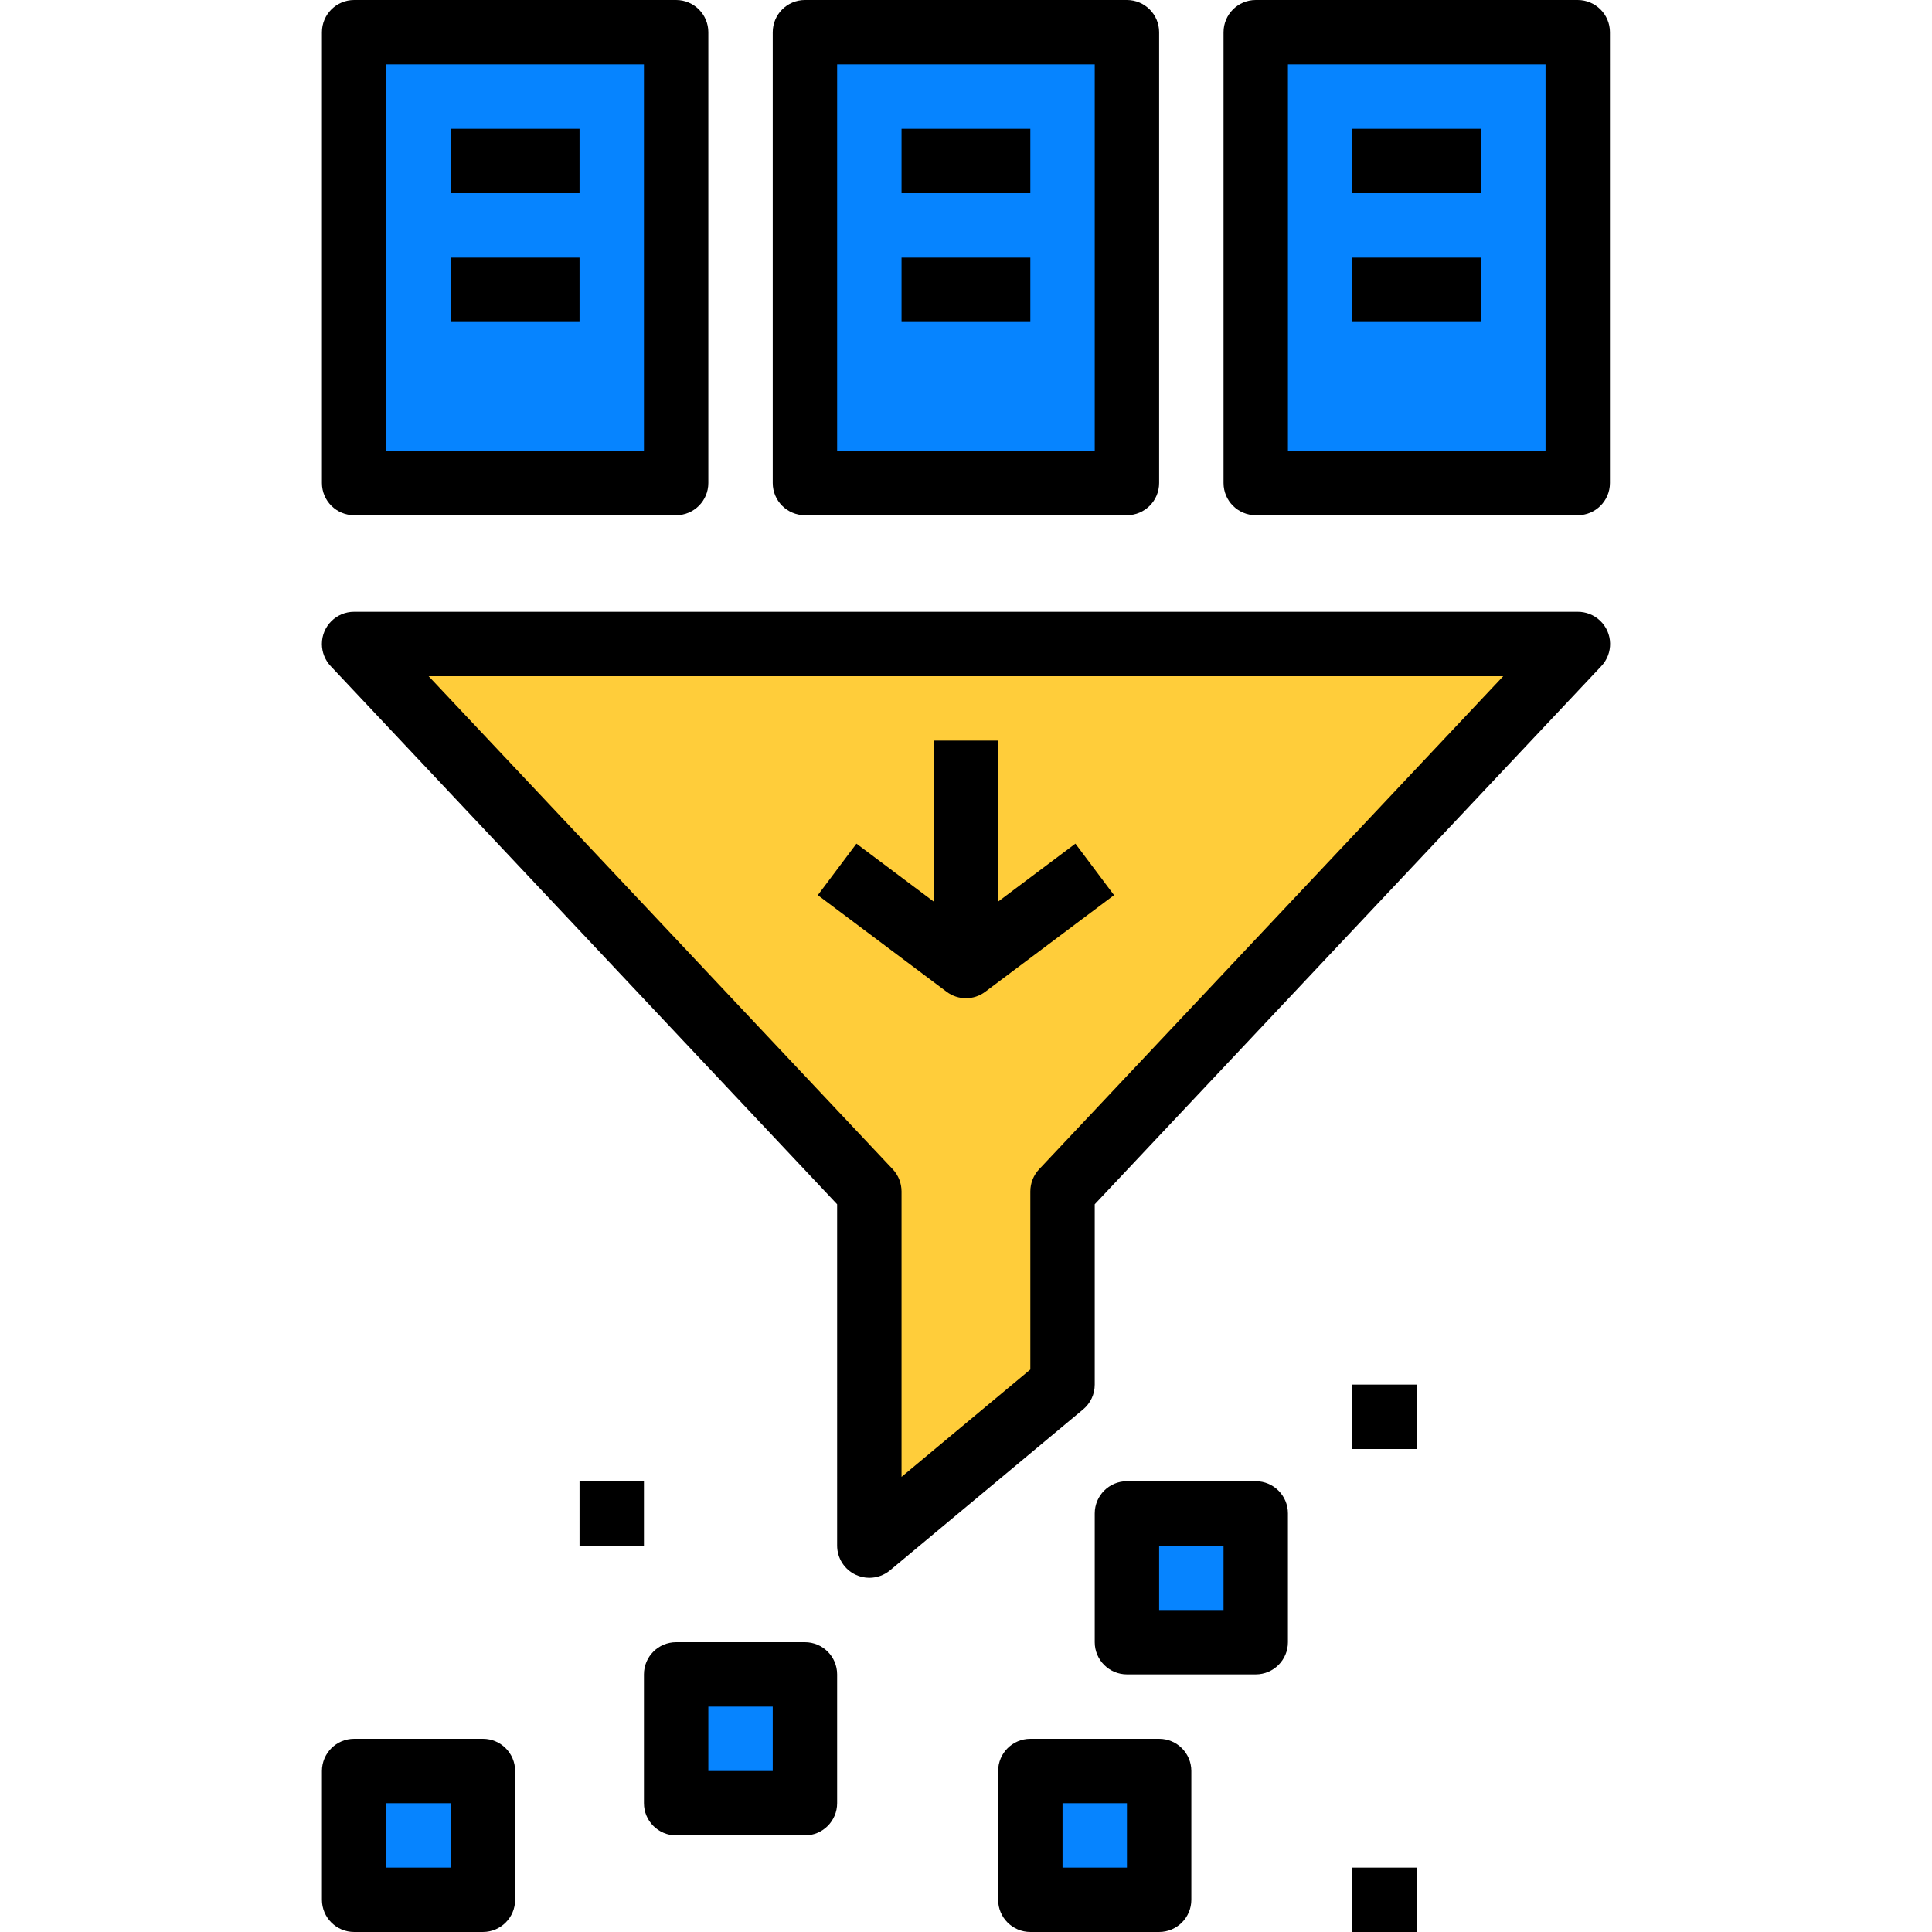 <?xml version="1.0" encoding="iso-8859-1"?>
<!-- Generator: Adobe Illustrator 19.0.0, SVG Export Plug-In . SVG Version: 6.00 Build 0)  -->
<svg version="1.1" id="Capa_1" xmlns="http://www.w3.org/2000/svg" xmlns:xlink="http://www.w3.org/1999/xlink" x="0px" y="0px"
	 viewBox="0 0 512 512" style="enable-background:new 0 0 512 512;" xml:space="preserve">
<g>
	<rect x="213.316" y="8.533" style="fill:#0684FF;" width="85.333" height="119.467"/>
	<rect x="93.849" y="8.533" style="fill:#0684FF;" width="85.333" height="119.467"/>
	<rect x="332.782" y="8.533" style="fill:#0684FF;" width="85.333" height="119.467"/>
</g>
<polygon style="fill:#FFCD3A;" points="93.849,170.667 230.382,315.733 230.382,409.6 281.582,366.933 281.582,315.733 
	418.116,170.667 "/>
<g>
	<rect x="273.049" y="469.333" style="fill:#0684FF;" width="34.133" height="34.133"/>
	<rect x="298.649" y="401.067" style="fill:#0684FF;" width="34.133" height="34.133"/>
	<rect x="179.182" y="443.733" style="fill:#0684FF;" width="34.133" height="34.133"/>
	<rect x="93.849" y="469.333" style="fill:#0684FF;" width="34.133" height="34.133"/>
</g>
<path d="M298.649,136.533c4.71,0,8.533-3.823,8.533-8.533V8.533c0-4.71-3.823-8.533-8.533-8.533h-85.333
	c-4.71,0-8.533,3.823-8.533,8.533V128c0,4.71,3.823,8.533,8.533,8.533H298.649z M221.849,17.067h68.267v102.4h-68.267
	L221.849,17.067L221.849,17.067z"/>
<rect x="238.916" y="34.133" width="34.133" height="17.067"/>
<rect x="238.916" y="68.267" width="34.133" height="17.067"/>
<path d="M93.849,136.533h85.333c4.71,0,8.533-3.823,8.533-8.533V8.533c0-4.71-3.823-8.533-8.533-8.533H93.849
	c-4.71,0-8.533,3.823-8.533,8.533V128C85.316,132.71,89.138,136.533,93.849,136.533z M102.382,17.067h68.267v102.4h-68.267
	C102.382,119.467,102.382,17.067,102.382,17.067z"/>
<rect x="119.449" y="34.133" width="34.133" height="17.067"/>
<rect x="119.449" y="68.267" width="34.133" height="17.067"/>
<path d="M418.116,0h-85.333c-4.71,0-8.533,3.823-8.533,8.533V128c0,4.71,3.823,8.533,8.533,8.533h85.333
	c4.71,0,8.533-3.823,8.533-8.533V8.533C426.649,3.823,422.826,0,418.116,0z M409.582,119.467h-68.267v-102.4h68.267V119.467z"/>
<rect x="358.382" y="34.133" width="34.133" height="17.067"/>
<rect x="358.382" y="68.267" width="34.133" height="17.067"/>
<path d="M418.116,162.133H93.849c-4.71-0.009-8.542,3.806-8.542,8.525c0,2.185,0.828,4.275,2.321,5.862l134.221,142.626V409.6
	c0,3.311,1.92,6.323,4.915,7.723c1.135,0.538,2.364,0.811,3.618,0.811c1.997,0,3.934-0.7,5.47-1.971l51.2-42.667
	c1.946-1.621,3.063-4.028,3.063-6.562v-47.787l134.221-142.592c3.251-3.413,3.123-8.815-0.29-12.066
	C422.451,162.97,420.326,162.125,418.116,162.133z M275.361,309.879c-1.485,1.587-2.304,3.678-2.313,5.854v47.198l-34.133,28.45
	v-75.648c-0.009-2.176-0.828-4.267-2.313-5.854L113.595,179.2h284.774L275.361,309.879z"/>
<path d="M307.182,460.8h-34.133c-4.71,0-8.533,3.823-8.533,8.533v34.133c0,4.71,3.823,8.533,8.533,8.533h34.133
	c4.71,0,8.533-3.823,8.533-8.533v-34.133C315.716,464.623,311.893,460.8,307.182,460.8z M298.649,494.933h-17.067v-17.067h17.067
	V494.933z"/>
<path d="M332.782,392.533h-34.133c-4.71,0-8.533,3.823-8.533,8.533V435.2c0,4.71,3.823,8.533,8.533,8.533h34.133
	c4.71,0,8.533-3.823,8.533-8.533v-34.133C341.316,396.356,337.493,392.533,332.782,392.533z M324.249,426.667h-17.067V409.6h17.067
	V426.667z"/>
<path d="M213.316,435.2h-34.133c-4.71,0-8.533,3.823-8.533,8.533v34.133c0,4.71,3.823,8.533,8.533,8.533h34.133
	c4.71,0,8.533-3.823,8.533-8.533v-34.133C221.849,439.023,218.026,435.2,213.316,435.2z M204.782,469.333h-17.067v-17.067h17.067
	V469.333z"/>
<path d="M127.982,460.8H93.849c-4.71,0-8.533,3.823-8.533,8.533v34.133c0,4.71,3.823,8.533,8.533,8.533h34.133
	c4.71,0,8.533-3.823,8.533-8.533v-34.133C136.516,464.623,132.693,460.8,127.982,460.8z M119.449,494.933h-17.067v-17.067h17.067
	V494.933z"/>
<path d="M216.729,237.227l34.133,25.6c3.038,2.278,7.202,2.278,10.24,0l34.133-25.6l-10.24-13.653l-20.48,15.36v-42.667h-17.067
	v42.667l-20.48-15.36L216.729,237.227z"/>
<rect x="358.382" y="366.933" width="17.067" height="17.067"/>
<rect x="358.382" y="494.933" width="17.067" height="17.067"/>
<rect x="153.582" y="392.533" width="17.067" height="17.067"/>
<g>
</g>
<g>
</g>
<g>
</g>
<g>
</g>
<g>
</g>
<g>
</g>
<g>
</g>
<g>
</g>
<g>
</g>
<g>
</g>
<g>
</g>
<g>
</g>
<g>
</g>
<g>
</g>
<g>
</g>
</svg>

